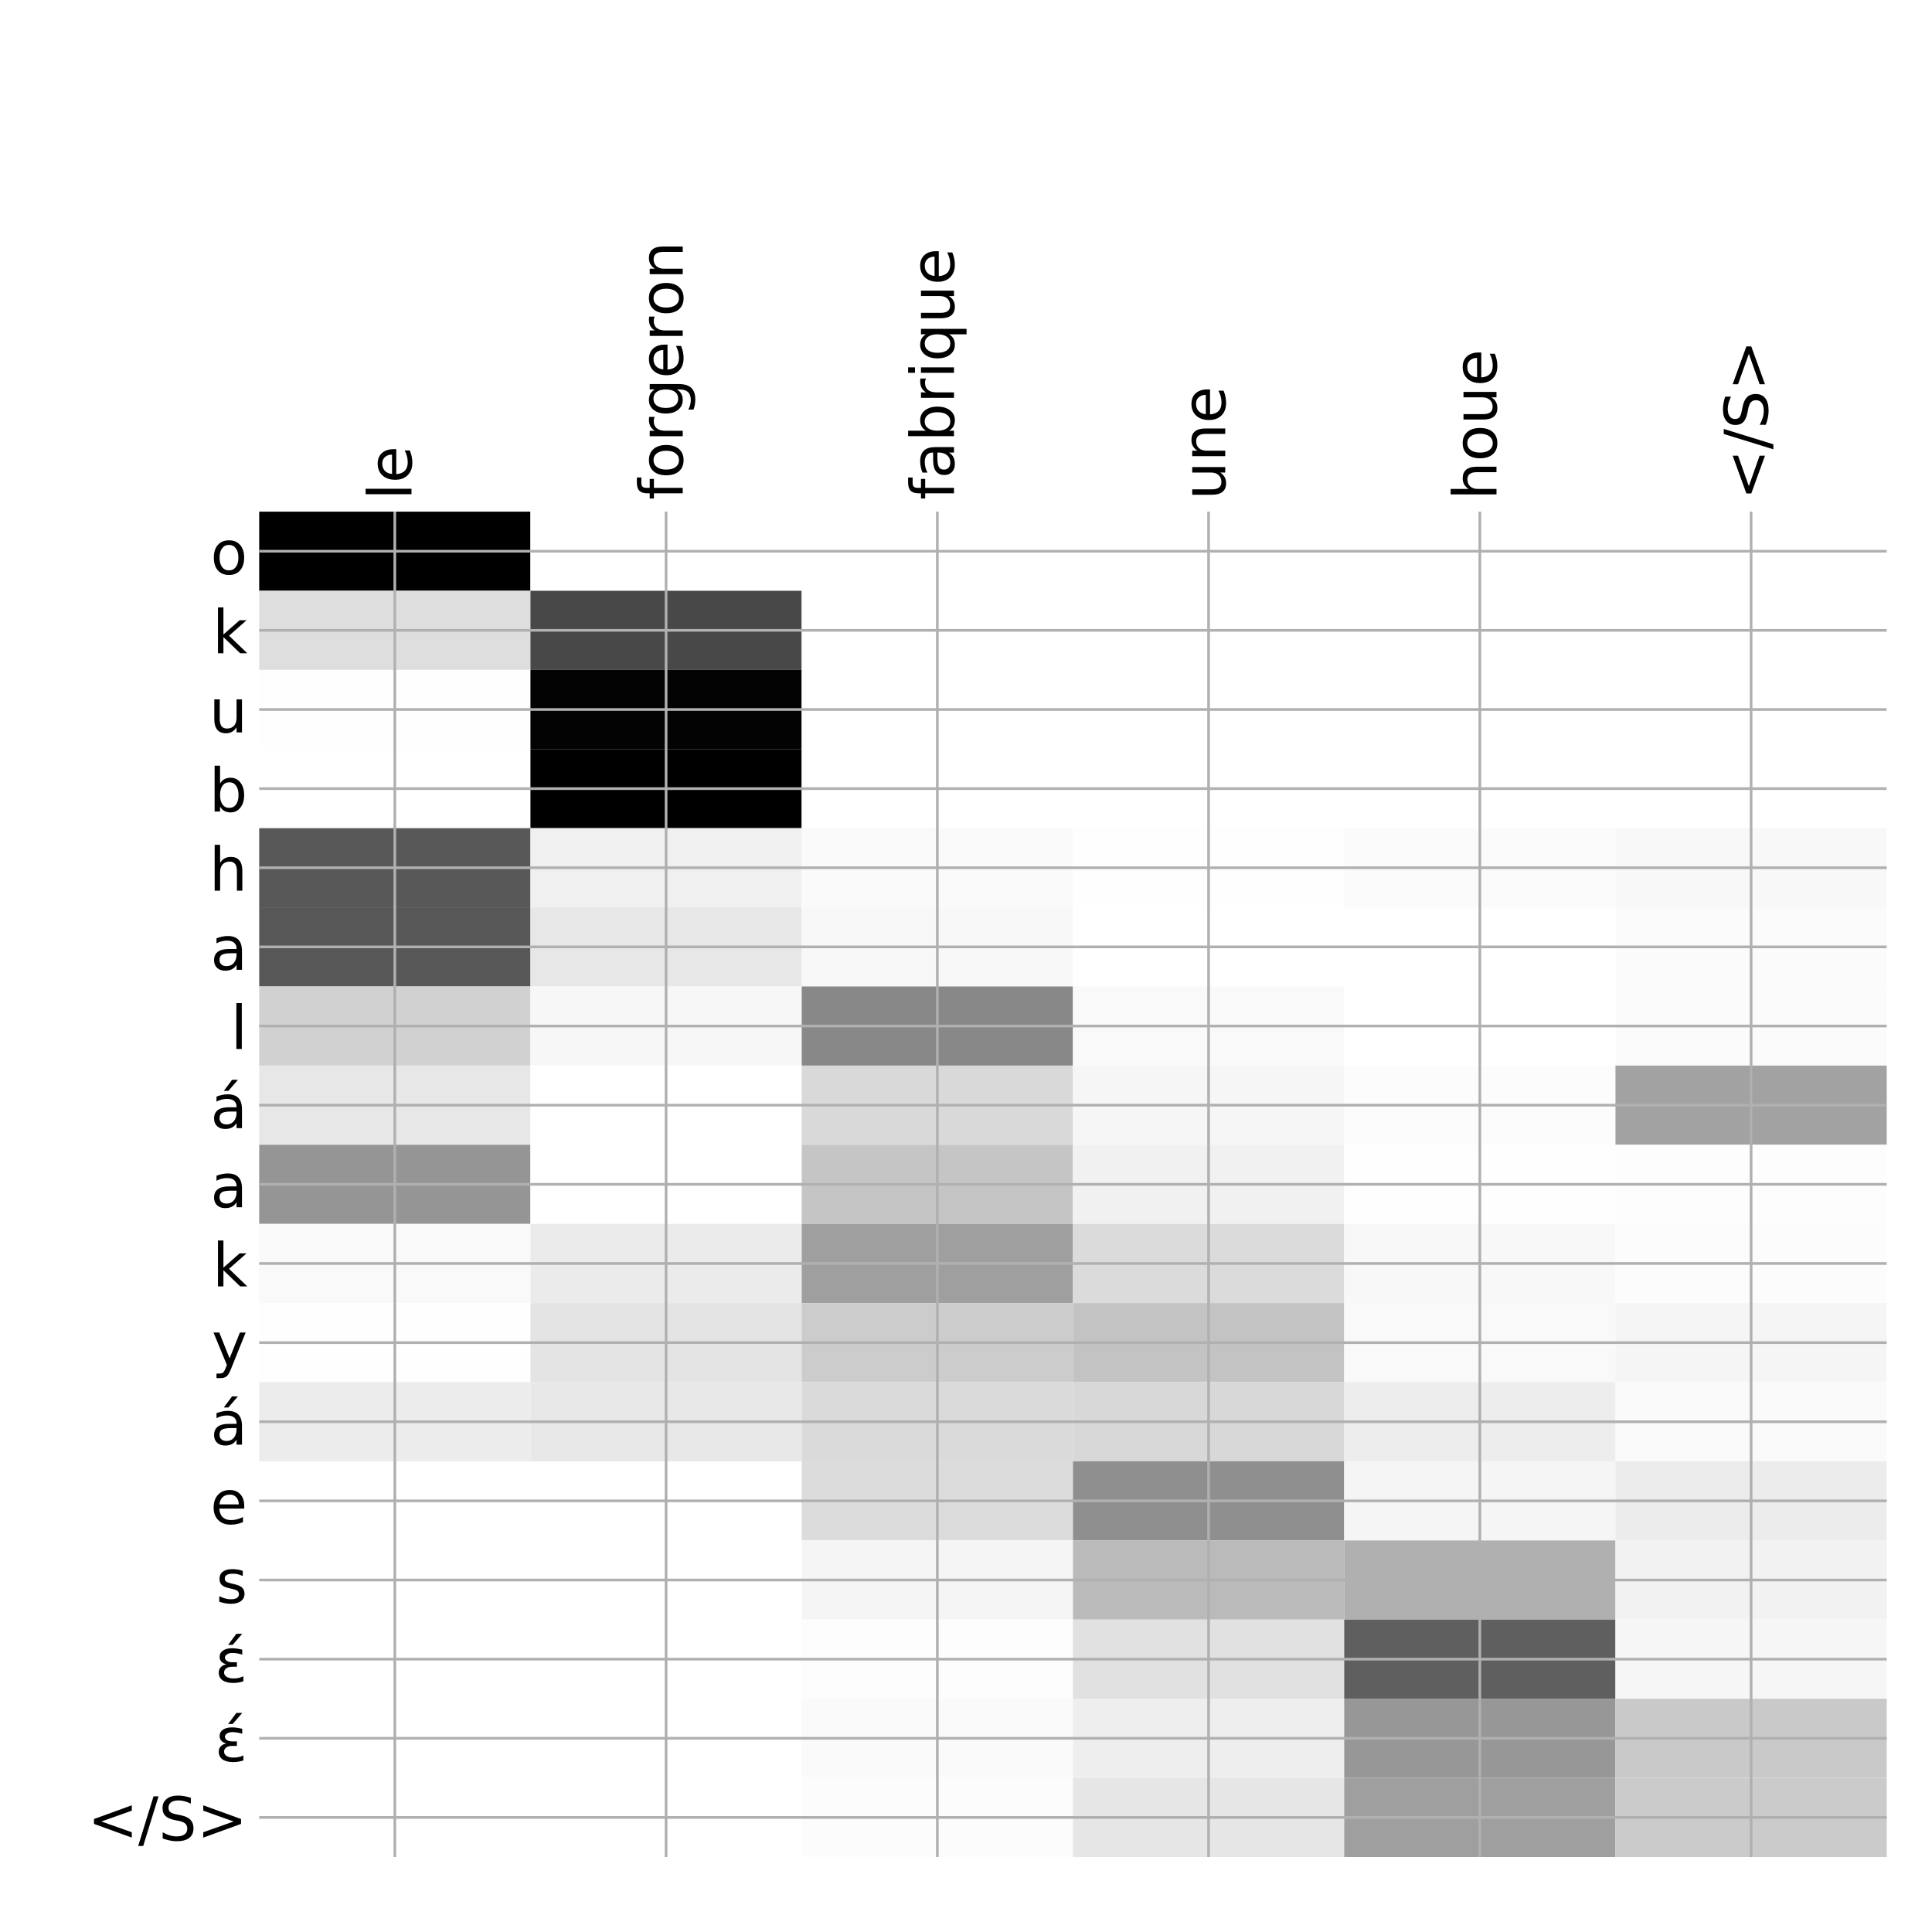 <?xml version="1.0" encoding="utf-8" standalone="no"?>
<!DOCTYPE svg PUBLIC "-//W3C//DTD SVG 1.1//EN"
  "http://www.w3.org/Graphics/SVG/1.1/DTD/svg11.dtd">
<!-- Created with matplotlib (http://matplotlib.org/) -->
<svg height="576pt" version="1.1" viewBox="0 0 576 576" width="576pt" xmlns="http://www.w3.org/2000/svg" xmlns:xlink="http://www.w3.org/1999/xlink">
 <defs>
  <style type="text/css">
*{stroke-linecap:butt;stroke-linejoin:round;}
  </style>
 </defs>
 <g id="figure_1">
  <g id="patch_1">
   <path d="M 0 576 
L 576 576 
L 576 0 
L 0 0 
z
" style="fill:#ffffff;"/>
  </g>
  <g id="axes_1">
   <g id="PolyCollection_1">
    <path clip-path="url(#p5f4c5752ab)" d="M 77.275 152.533 
L 77.275 176.128 
L 158.146 176.128 
L 158.146 152.533 
L 77.275 152.533 
z
"/>
    <path clip-path="url(#p5f4c5752ab)" d="M 158.146 152.533 
L 158.146 176.128 
L 239.017 176.128 
L 239.017 152.533 
L 158.146 152.533 
z
" style="fill:#ffffff;"/>
    <path clip-path="url(#p5f4c5752ab)" d="M 239.017 152.533 
L 239.017 176.128 
L 319.887 176.128 
L 319.887 152.533 
L 239.017 152.533 
z
" style="fill:#ffffff;"/>
    <path clip-path="url(#p5f4c5752ab)" d="M 319.887 152.533 
L 319.887 176.128 
L 400.758 176.128 
L 400.758 152.533 
L 319.887 152.533 
z
" style="fill:#ffffff;"/>
    <path clip-path="url(#p5f4c5752ab)" d="M 400.758 152.533 
L 400.758 176.128 
L 481.629 176.128 
L 481.629 152.533 
L 400.758 152.533 
z
" style="fill:#ffffff;"/>
    <path clip-path="url(#p5f4c5752ab)" d="M 481.629 152.533 
L 481.629 176.128 
L 562.5 176.128 
L 562.5 152.533 
L 481.629 152.533 
z
" style="fill:#ffffff;"/>
    <path clip-path="url(#p5f4c5752ab)" d="M 77.275 176.128 
L 77.275 199.723 
L 158.146 199.723 
L 158.146 176.128 
L 77.275 176.128 
z
" style="fill:#dedede;"/>
    <path clip-path="url(#p5f4c5752ab)" d="M 158.146 176.128 
L 158.146 199.723 
L 239.017 199.723 
L 239.017 176.128 
L 158.146 176.128 
z
" style="fill:#484848;"/>
    <path clip-path="url(#p5f4c5752ab)" d="M 239.017 176.128 
L 239.017 199.723 
L 319.887 199.723 
L 319.887 176.128 
L 239.017 176.128 
z
" style="fill:#ffffff;"/>
    <path clip-path="url(#p5f4c5752ab)" d="M 319.887 176.128 
L 319.887 199.723 
L 400.758 199.723 
L 400.758 176.128 
L 319.887 176.128 
z
" style="fill:#ffffff;"/>
    <path clip-path="url(#p5f4c5752ab)" d="M 400.758 176.128 
L 400.758 199.723 
L 481.629 199.723 
L 481.629 176.128 
L 400.758 176.128 
z
" style="fill:#ffffff;"/>
    <path clip-path="url(#p5f4c5752ab)" d="M 481.629 176.128 
L 481.629 199.723 
L 562.5 199.723 
L 562.5 176.128 
L 481.629 176.128 
z
" style="fill:#ffffff;"/>
    <path clip-path="url(#p5f4c5752ab)" d="M 77.275 199.723 
L 77.275 223.318 
L 158.146 223.318 
L 158.146 199.723 
L 77.275 199.723 
z
" style="fill:#fefefe;"/>
    <path clip-path="url(#p5f4c5752ab)" d="M 158.146 199.723 
L 158.146 223.318 
L 239.017 223.318 
L 239.017 199.723 
L 158.146 199.723 
z
" style="fill:#030303;"/>
    <path clip-path="url(#p5f4c5752ab)" d="M 239.017 199.723 
L 239.017 223.318 
L 319.887 223.318 
L 319.887 199.723 
L 239.017 199.723 
z
" style="fill:#ffffff;"/>
    <path clip-path="url(#p5f4c5752ab)" d="M 319.887 199.723 
L 319.887 223.318 
L 400.758 223.318 
L 400.758 199.723 
L 319.887 199.723 
z
" style="fill:#ffffff;"/>
    <path clip-path="url(#p5f4c5752ab)" d="M 400.758 199.723 
L 400.758 223.318 
L 481.629 223.318 
L 481.629 199.723 
L 400.758 199.723 
z
" style="fill:#ffffff;"/>
    <path clip-path="url(#p5f4c5752ab)" d="M 481.629 199.723 
L 481.629 223.318 
L 562.5 223.318 
L 562.5 199.723 
L 481.629 199.723 
z
" style="fill:#ffffff;"/>
    <path clip-path="url(#p5f4c5752ab)" d="M 77.275 223.318 
L 77.275 246.912 
L 158.146 246.912 
L 158.146 223.318 
L 77.275 223.318 
z
" style="fill:#ffffff;"/>
    <path clip-path="url(#p5f4c5752ab)" d="M 158.146 223.318 
L 158.146 246.912 
L 239.017 246.912 
L 239.017 223.318 
L 158.146 223.318 
z
"/>
    <path clip-path="url(#p5f4c5752ab)" d="M 239.017 223.318 
L 239.017 246.912 
L 319.887 246.912 
L 319.887 223.318 
L 239.017 223.318 
z
" style="fill:#ffffff;"/>
    <path clip-path="url(#p5f4c5752ab)" d="M 319.887 223.318 
L 319.887 246.912 
L 400.758 246.912 
L 400.758 223.318 
L 319.887 223.318 
z
" style="fill:#ffffff;"/>
    <path clip-path="url(#p5f4c5752ab)" d="M 400.758 223.318 
L 400.758 246.912 
L 481.629 246.912 
L 481.629 223.318 
L 400.758 223.318 
z
" style="fill:#ffffff;"/>
    <path clip-path="url(#p5f4c5752ab)" d="M 481.629 223.318 
L 481.629 246.912 
L 562.5 246.912 
L 562.5 223.318 
L 481.629 223.318 
z
" style="fill:#ffffff;"/>
    <path clip-path="url(#p5f4c5752ab)" d="M 77.275 246.912 
L 77.275 270.507 
L 158.146 270.507 
L 158.146 246.912 
L 77.275 246.912 
z
" style="fill:#585858;"/>
    <path clip-path="url(#p5f4c5752ab)" d="M 158.146 246.912 
L 158.146 270.507 
L 239.017 270.507 
L 239.017 246.912 
L 158.146 246.912 
z
" style="fill:#f0f0f0;"/>
    <path clip-path="url(#p5f4c5752ab)" d="M 239.017 246.912 
L 239.017 270.507 
L 319.887 270.507 
L 319.887 246.912 
L 239.017 246.912 
z
" style="fill:#fafafa;"/>
    <path clip-path="url(#p5f4c5752ab)" d="M 319.887 246.912 
L 319.887 270.507 
L 400.758 270.507 
L 400.758 246.912 
L 319.887 246.912 
z
" style="fill:#fefefe;"/>
    <path clip-path="url(#p5f4c5752ab)" d="M 400.758 246.912 
L 400.758 270.507 
L 481.629 270.507 
L 481.629 246.912 
L 400.758 246.912 
z
" style="fill:#fbfbfb;"/>
    <path clip-path="url(#p5f4c5752ab)" d="M 481.629 246.912 
L 481.629 270.507 
L 562.5 270.507 
L 562.5 246.912 
L 481.629 246.912 
z
" style="fill:#f8f8f8;"/>
    <path clip-path="url(#p5f4c5752ab)" d="M 77.275 270.507 
L 77.275 294.102 
L 158.146 294.102 
L 158.146 270.507 
L 77.275 270.507 
z
" style="fill:#575757;"/>
    <path clip-path="url(#p5f4c5752ab)" d="M 158.146 270.507 
L 158.146 294.102 
L 239.017 294.102 
L 239.017 270.507 
L 158.146 270.507 
z
" style="fill:#e7e7e7;"/>
    <path clip-path="url(#p5f4c5752ab)" d="M 239.017 270.507 
L 239.017 294.102 
L 319.887 294.102 
L 319.887 270.507 
L 239.017 270.507 
z
" style="fill:#f8f8f8;"/>
    <path clip-path="url(#p5f4c5752ab)" d="M 319.887 270.507 
L 319.887 294.102 
L 400.758 294.102 
L 400.758 270.507 
L 319.887 270.507 
z
" style="fill:#ffffff;"/>
    <path clip-path="url(#p5f4c5752ab)" d="M 400.758 270.507 
L 400.758 294.102 
L 481.629 294.102 
L 481.629 270.507 
L 400.758 270.507 
z
" style="fill:#ffffff;"/>
    <path clip-path="url(#p5f4c5752ab)" d="M 481.629 270.507 
L 481.629 294.102 
L 562.5 294.102 
L 562.5 270.507 
L 481.629 270.507 
z
" style="fill:#fbfbfb;"/>
    <path clip-path="url(#p5f4c5752ab)" d="M 77.275 294.102 
L 77.275 317.697 
L 158.146 317.697 
L 158.146 294.102 
L 77.275 294.102 
z
" style="fill:#d1d1d1;"/>
    <path clip-path="url(#p5f4c5752ab)" d="M 158.146 294.102 
L 158.146 317.697 
L 239.017 317.697 
L 239.017 294.102 
L 158.146 294.102 
z
" style="fill:#f7f7f7;"/>
    <path clip-path="url(#p5f4c5752ab)" d="M 239.017 294.102 
L 239.017 317.697 
L 319.887 317.697 
L 319.887 294.102 
L 239.017 294.102 
z
" style="fill:#888888;"/>
    <path clip-path="url(#p5f4c5752ab)" d="M 319.887 294.102 
L 319.887 317.697 
L 400.758 317.697 
L 400.758 294.102 
L 319.887 294.102 
z
" style="fill:#f9f9f9;"/>
    <path clip-path="url(#p5f4c5752ab)" d="M 400.758 294.102 
L 400.758 317.697 
L 481.629 317.697 
L 481.629 294.102 
L 400.758 294.102 
z
" style="fill:#ffffff;"/>
    <path clip-path="url(#p5f4c5752ab)" d="M 481.629 294.102 
L 481.629 317.697 
L 562.5 317.697 
L 562.5 294.102 
L 481.629 294.102 
z
" style="fill:#fbfbfb;"/>
    <path clip-path="url(#p5f4c5752ab)" d="M 77.275 317.697 
L 77.275 341.292 
L 158.146 341.292 
L 158.146 317.697 
L 77.275 317.697 
z
" style="fill:#e7e7e7;"/>
    <path clip-path="url(#p5f4c5752ab)" d="M 158.146 317.697 
L 158.146 341.292 
L 239.017 341.292 
L 239.017 317.697 
L 158.146 317.697 
z
" style="fill:#ffffff;"/>
    <path clip-path="url(#p5f4c5752ab)" d="M 239.017 317.697 
L 239.017 341.292 
L 319.887 341.292 
L 319.887 317.697 
L 239.017 317.697 
z
" style="fill:#d9d9d9;"/>
    <path clip-path="url(#p5f4c5752ab)" d="M 319.887 317.697 
L 319.887 341.292 
L 400.758 341.292 
L 400.758 317.697 
L 319.887 317.697 
z
" style="fill:#f6f6f6;"/>
    <path clip-path="url(#p5f4c5752ab)" d="M 400.758 317.697 
L 400.758 341.292 
L 481.629 341.292 
L 481.629 317.697 
L 400.758 317.697 
z
" style="fill:#fcfcfc;"/>
    <path clip-path="url(#p5f4c5752ab)" d="M 481.629 317.697 
L 481.629 341.292 
L 562.5 341.292 
L 562.5 317.697 
L 481.629 317.697 
z
" style="fill:#a2a2a2;"/>
    <path clip-path="url(#p5f4c5752ab)" d="M 77.275 341.292 
L 77.275 364.886 
L 158.146 364.886 
L 158.146 341.292 
L 77.275 341.292 
z
" style="fill:#959595;"/>
    <path clip-path="url(#p5f4c5752ab)" d="M 158.146 341.292 
L 158.146 364.886 
L 239.017 364.886 
L 239.017 341.292 
L 158.146 341.292 
z
" style="fill:#ffffff;"/>
    <path clip-path="url(#p5f4c5752ab)" d="M 239.017 341.292 
L 239.017 364.886 
L 319.887 364.886 
L 319.887 341.292 
L 239.017 341.292 
z
" style="fill:#c5c5c5;"/>
    <path clip-path="url(#p5f4c5752ab)" d="M 319.887 341.292 
L 319.887 364.886 
L 400.758 364.886 
L 400.758 341.292 
L 319.887 341.292 
z
" style="fill:#f1f1f1;"/>
    <path clip-path="url(#p5f4c5752ab)" d="M 400.758 341.292 
L 400.758 364.886 
L 481.629 364.886 
L 481.629 341.292 
L 400.758 341.292 
z
" style="fill:#fefefe;"/>
    <path clip-path="url(#p5f4c5752ab)" d="M 481.629 341.292 
L 481.629 364.886 
L 562.5 364.886 
L 562.5 341.292 
L 481.629 341.292 
z
" style="fill:#fdfdfd;"/>
    <path clip-path="url(#p5f4c5752ab)" d="M 77.275 364.886 
L 77.275 388.481 
L 158.146 388.481 
L 158.146 364.886 
L 77.275 364.886 
z
" style="fill:#f9f9f9;"/>
    <path clip-path="url(#p5f4c5752ab)" d="M 158.146 364.886 
L 158.146 388.481 
L 239.017 388.481 
L 239.017 364.886 
L 158.146 364.886 
z
" style="fill:#ebebeb;"/>
    <path clip-path="url(#p5f4c5752ab)" d="M 239.017 364.886 
L 239.017 388.481 
L 319.887 388.481 
L 319.887 364.886 
L 239.017 364.886 
z
" style="fill:#9f9f9f;"/>
    <path clip-path="url(#p5f4c5752ab)" d="M 319.887 364.886 
L 319.887 388.481 
L 400.758 388.481 
L 400.758 364.886 
L 319.887 364.886 
z
" style="fill:#dbdbdb;"/>
    <path clip-path="url(#p5f4c5752ab)" d="M 400.758 364.886 
L 400.758 388.481 
L 481.629 388.481 
L 481.629 364.886 
L 400.758 364.886 
z
" style="fill:#f8f8f8;"/>
    <path clip-path="url(#p5f4c5752ab)" d="M 481.629 364.886 
L 481.629 388.481 
L 562.5 388.481 
L 562.5 364.886 
L 481.629 364.886 
z
" style="fill:#fcfcfc;"/>
    <path clip-path="url(#p5f4c5752ab)" d="M 77.275 388.481 
L 77.275 412.076 
L 158.146 412.076 
L 158.146 388.481 
L 77.275 388.481 
z
" style="fill:#fefefe;"/>
    <path clip-path="url(#p5f4c5752ab)" d="M 158.146 388.481 
L 158.146 412.076 
L 239.017 412.076 
L 239.017 388.481 
L 158.146 388.481 
z
" style="fill:#e4e4e4;"/>
    <path clip-path="url(#p5f4c5752ab)" d="M 239.017 388.481 
L 239.017 412.076 
L 319.887 412.076 
L 319.887 388.481 
L 239.017 388.481 
z
" style="fill:#cccccc;"/>
    <path clip-path="url(#p5f4c5752ab)" d="M 319.887 388.481 
L 319.887 412.076 
L 400.758 412.076 
L 400.758 388.481 
L 319.887 388.481 
z
" style="fill:#c3c3c3;"/>
    <path clip-path="url(#p5f4c5752ab)" d="M 400.758 388.481 
L 400.758 412.076 
L 481.629 412.076 
L 481.629 388.481 
L 400.758 388.481 
z
" style="fill:#f9f9f9;"/>
    <path clip-path="url(#p5f4c5752ab)" d="M 481.629 388.481 
L 481.629 412.076 
L 562.5 412.076 
L 562.5 388.481 
L 481.629 388.481 
z
" style="fill:#f5f5f5;"/>
    <path clip-path="url(#p5f4c5752ab)" d="M 77.275 412.076 
L 77.275 435.671 
L 158.146 435.671 
L 158.146 412.076 
L 77.275 412.076 
z
" style="fill:#ececec;"/>
    <path clip-path="url(#p5f4c5752ab)" d="M 158.146 412.076 
L 158.146 435.671 
L 239.017 435.671 
L 239.017 412.076 
L 158.146 412.076 
z
" style="fill:#e8e8e8;"/>
    <path clip-path="url(#p5f4c5752ab)" d="M 239.017 412.076 
L 239.017 435.671 
L 319.887 435.671 
L 319.887 412.076 
L 239.017 412.076 
z
" style="fill:#dadada;"/>
    <path clip-path="url(#p5f4c5752ab)" d="M 319.887 412.076 
L 319.887 435.671 
L 400.758 435.671 
L 400.758 412.076 
L 319.887 412.076 
z
" style="fill:#d8d8d8;"/>
    <path clip-path="url(#p5f4c5752ab)" d="M 400.758 412.076 
L 400.758 435.671 
L 481.629 435.671 
L 481.629 412.076 
L 400.758 412.076 
z
" style="fill:#ededed;"/>
    <path clip-path="url(#p5f4c5752ab)" d="M 481.629 412.076 
L 481.629 435.671 
L 562.5 435.671 
L 562.5 412.076 
L 481.629 412.076 
z
" style="fill:#fafafa;"/>
    <path clip-path="url(#p5f4c5752ab)" d="M 77.275 435.671 
L 77.275 459.266 
L 158.146 459.266 
L 158.146 435.671 
L 77.275 435.671 
z
" style="fill:#ffffff;"/>
    <path clip-path="url(#p5f4c5752ab)" d="M 158.146 435.671 
L 158.146 459.266 
L 239.017 459.266 
L 239.017 435.671 
L 158.146 435.671 
z
" style="fill:#ffffff;"/>
    <path clip-path="url(#p5f4c5752ab)" d="M 239.017 435.671 
L 239.017 459.266 
L 319.887 459.266 
L 319.887 435.671 
L 239.017 435.671 
z
" style="fill:#dcdcdc;"/>
    <path clip-path="url(#p5f4c5752ab)" d="M 319.887 435.671 
L 319.887 459.266 
L 400.758 459.266 
L 400.758 435.671 
L 319.887 435.671 
z
" style="fill:#8f8f8f;"/>
    <path clip-path="url(#p5f4c5752ab)" d="M 400.758 435.671 
L 400.758 459.266 
L 481.629 459.266 
L 481.629 435.671 
L 400.758 435.671 
z
" style="fill:#f5f5f5;"/>
    <path clip-path="url(#p5f4c5752ab)" d="M 481.629 435.671 
L 481.629 459.266 
L 562.5 459.266 
L 562.5 435.671 
L 481.629 435.671 
z
" style="fill:#ececec;"/>
    <path clip-path="url(#p5f4c5752ab)" d="M 77.275 459.266 
L 77.275 482.86 
L 158.146 482.86 
L 158.146 459.266 
L 77.275 459.266 
z
" style="fill:#ffffff;"/>
    <path clip-path="url(#p5f4c5752ab)" d="M 158.146 459.266 
L 158.146 482.86 
L 239.017 482.86 
L 239.017 459.266 
L 158.146 459.266 
z
" style="fill:#ffffff;"/>
    <path clip-path="url(#p5f4c5752ab)" d="M 239.017 459.266 
L 239.017 482.86 
L 319.887 482.86 
L 319.887 459.266 
L 239.017 459.266 
z
" style="fill:#f5f5f5;"/>
    <path clip-path="url(#p5f4c5752ab)" d="M 319.887 459.266 
L 319.887 482.86 
L 400.758 482.86 
L 400.758 459.266 
L 319.887 459.266 
z
" style="fill:#bababa;"/>
    <path clip-path="url(#p5f4c5752ab)" d="M 400.758 459.266 
L 400.758 482.86 
L 481.629 482.86 
L 481.629 459.266 
L 400.758 459.266 
z
" style="fill:#b0b0b0;"/>
    <path clip-path="url(#p5f4c5752ab)" d="M 481.629 459.266 
L 481.629 482.86 
L 562.5 482.86 
L 562.5 459.266 
L 481.629 459.266 
z
" style="fill:#f2f2f2;"/>
    <path clip-path="url(#p5f4c5752ab)" d="M 77.275 482.86 
L 77.275 506.455 
L 158.146 506.455 
L 158.146 482.86 
L 77.275 482.86 
z
" style="fill:#ffffff;"/>
    <path clip-path="url(#p5f4c5752ab)" d="M 158.146 482.86 
L 158.146 506.455 
L 239.017 506.455 
L 239.017 482.86 
L 158.146 482.86 
z
" style="fill:#ffffff;"/>
    <path clip-path="url(#p5f4c5752ab)" d="M 239.017 482.86 
L 239.017 506.455 
L 319.887 506.455 
L 319.887 482.86 
L 239.017 482.86 
z
" style="fill:#fdfdfd;"/>
    <path clip-path="url(#p5f4c5752ab)" d="M 319.887 482.86 
L 319.887 506.455 
L 400.758 506.455 
L 400.758 482.86 
L 319.887 482.86 
z
" style="fill:#e1e1e1;"/>
    <path clip-path="url(#p5f4c5752ab)" d="M 400.758 482.86 
L 400.758 506.455 
L 481.629 506.455 
L 481.629 482.86 
L 400.758 482.86 
z
" style="fill:#5f5f5f;"/>
    <path clip-path="url(#p5f4c5752ab)" d="M 481.629 482.86 
L 481.629 506.455 
L 562.5 506.455 
L 562.5 482.86 
L 481.629 482.86 
z
" style="fill:#f6f6f6;"/>
    <path clip-path="url(#p5f4c5752ab)" d="M 77.275 506.455 
L 77.275 530.05 
L 158.146 530.05 
L 158.146 506.455 
L 77.275 506.455 
z
" style="fill:#ffffff;"/>
    <path clip-path="url(#p5f4c5752ab)" d="M 158.146 506.455 
L 158.146 530.05 
L 239.017 530.05 
L 239.017 506.455 
L 158.146 506.455 
z
" style="fill:#ffffff;"/>
    <path clip-path="url(#p5f4c5752ab)" d="M 239.017 506.455 
L 239.017 530.05 
L 319.887 530.05 
L 319.887 506.455 
L 239.017 506.455 
z
" style="fill:#fafafa;"/>
    <path clip-path="url(#p5f4c5752ab)" d="M 319.887 506.455 
L 319.887 530.05 
L 400.758 530.05 
L 400.758 506.455 
L 319.887 506.455 
z
" style="fill:#eeeeee;"/>
    <path clip-path="url(#p5f4c5752ab)" d="M 400.758 506.455 
L 400.758 530.05 
L 481.629 530.05 
L 481.629 506.455 
L 400.758 506.455 
z
" style="fill:#979797;"/>
    <path clip-path="url(#p5f4c5752ab)" d="M 481.629 506.455 
L 481.629 530.05 
L 562.5 530.05 
L 562.5 506.455 
L 481.629 506.455 
z
" style="fill:#c9c9c9;"/>
    <path clip-path="url(#p5f4c5752ab)" d="M 77.275 530.05 
L 77.275 553.645 
L 158.146 553.645 
L 158.146 530.05 
L 77.275 530.05 
z
" style="fill:#ffffff;"/>
    <path clip-path="url(#p5f4c5752ab)" d="M 158.146 530.05 
L 158.146 553.645 
L 239.017 553.645 
L 239.017 530.05 
L 158.146 530.05 
z
" style="fill:#ffffff;"/>
    <path clip-path="url(#p5f4c5752ab)" d="M 239.017 530.05 
L 239.017 553.645 
L 319.887 553.645 
L 319.887 530.05 
L 239.017 530.05 
z
" style="fill:#fcfcfc;"/>
    <path clip-path="url(#p5f4c5752ab)" d="M 319.887 530.05 
L 319.887 553.645 
L 400.758 553.645 
L 400.758 530.05 
L 319.887 530.05 
z
" style="fill:#e6e6e6;"/>
    <path clip-path="url(#p5f4c5752ab)" d="M 400.758 530.05 
L 400.758 553.645 
L 481.629 553.645 
L 481.629 530.05 
L 400.758 530.05 
z
" style="fill:#9f9f9f;"/>
    <path clip-path="url(#p5f4c5752ab)" d="M 481.629 530.05 
L 481.629 553.645 
L 562.5 553.645 
L 562.5 530.05 
L 481.629 530.05 
z
" style="fill:#cbcbcb;"/>
   </g>
   <g id="matplotlib.axis_1">
    <g id="xtick_1">
     <g id="line2d_1">
      <path clip-path="url(#p5f4c5752ab)" d="M 117.71 553.645 
L 117.71 152.533 
" style="fill:none;stroke:#b0b0b0;stroke-linecap:square;stroke-width:0.8;"/>
     </g>
     <g id="line2d_2"/>
     <g id="text_1">
      <!-- le -->
      <defs>
       <path d="M 9.422 75.984 
L 18.406 75.984 
L 18.406 0 
L 9.422 0 
z
" id="DejaVuSans-6c"/>
       <path d="M 56.203 29.594 
L 56.203 25.203 
L 14.891 25.203 
Q 15.484 15.922 20.484 11.062 
Q 25.484 6.203 34.422 6.203 
Q 39.594 6.203 44.453 7.469 
Q 49.312 8.734 54.109 11.281 
L 54.109 2.781 
Q 49.266 0.734 44.188 -0.344 
Q 39.109 -1.422 33.891 -1.422 
Q 20.797 -1.422 13.156 6.188 
Q 5.516 13.812 5.516 26.812 
Q 5.516 40.234 12.766 48.109 
Q 20.016 56 32.328 56 
Q 43.359 56 49.781 48.891 
Q 56.203 41.797 56.203 29.594 
z
M 47.219 32.234 
Q 47.125 39.594 43.094 43.984 
Q 39.062 48.391 32.422 48.391 
Q 24.906 48.391 20.391 44.141 
Q 15.875 39.891 15.188 32.172 
z
" id="DejaVuSans-65"/>
      </defs>
      <g transform="translate(122.677 149.033)rotate(-90)scale(0.18 -0.18)">
       <use xlink:href="#DejaVuSans-6c"/>
       <use x="27.783" xlink:href="#DejaVuSans-65"/>
      </g>
     </g>
    </g>
    <g id="xtick_2">
     <g id="line2d_3">
      <path clip-path="url(#p5f4c5752ab)" d="M 198.581 553.645 
L 198.581 152.533 
" style="fill:none;stroke:#b0b0b0;stroke-linecap:square;stroke-width:0.8;"/>
     </g>
     <g id="line2d_4"/>
     <g id="text_2">
      <!-- forgeron -->
      <defs>
       <path d="M 37.109 75.984 
L 37.109 68.5 
L 28.516 68.5 
Q 23.688 68.5 21.797 66.547 
Q 19.922 64.594 19.922 59.516 
L 19.922 54.688 
L 34.719 54.688 
L 34.719 47.703 
L 19.922 47.703 
L 19.922 0 
L 10.891 0 
L 10.891 47.703 
L 2.297 47.703 
L 2.297 54.688 
L 10.891 54.688 
L 10.891 58.5 
Q 10.891 67.625 15.141 71.797 
Q 19.391 75.984 28.609 75.984 
z
" id="DejaVuSans-66"/>
       <path d="M 30.609 48.391 
Q 23.391 48.391 19.188 42.75 
Q 14.984 37.109 14.984 27.297 
Q 14.984 17.484 19.156 11.844 
Q 23.344 6.203 30.609 6.203 
Q 37.797 6.203 41.984 11.859 
Q 46.188 17.531 46.188 27.297 
Q 46.188 37.016 41.984 42.703 
Q 37.797 48.391 30.609 48.391 
z
M 30.609 56 
Q 42.328 56 49.016 48.375 
Q 55.719 40.766 55.719 27.297 
Q 55.719 13.875 49.016 6.219 
Q 42.328 -1.422 30.609 -1.422 
Q 18.844 -1.422 12.172 6.219 
Q 5.516 13.875 5.516 27.297 
Q 5.516 40.766 12.172 48.375 
Q 18.844 56 30.609 56 
z
" id="DejaVuSans-6f"/>
       <path d="M 41.109 46.297 
Q 39.594 47.172 37.812 47.578 
Q 36.031 48 33.891 48 
Q 26.266 48 22.188 43.047 
Q 18.109 38.094 18.109 28.812 
L 18.109 0 
L 9.078 0 
L 9.078 54.688 
L 18.109 54.688 
L 18.109 46.188 
Q 20.953 51.172 25.484 53.578 
Q 30.031 56 36.531 56 
Q 37.453 56 38.578 55.875 
Q 39.703 55.766 41.062 55.516 
z
" id="DejaVuSans-72"/>
       <path d="M 45.406 27.984 
Q 45.406 37.75 41.375 43.109 
Q 37.359 48.484 30.078 48.484 
Q 22.859 48.484 18.828 43.109 
Q 14.797 37.75 14.797 27.984 
Q 14.797 18.266 18.828 12.891 
Q 22.859 7.516 30.078 7.516 
Q 37.359 7.516 41.375 12.891 
Q 45.406 18.266 45.406 27.984 
z
M 54.391 6.781 
Q 54.391 -7.172 48.188 -13.984 
Q 42 -20.797 29.203 -20.797 
Q 24.469 -20.797 20.266 -20.094 
Q 16.062 -19.391 12.109 -17.922 
L 12.109 -9.188 
Q 16.062 -11.328 19.922 -12.344 
Q 23.781 -13.375 27.781 -13.375 
Q 36.625 -13.375 41.016 -8.766 
Q 45.406 -4.156 45.406 5.172 
L 45.406 9.625 
Q 42.625 4.781 38.281 2.391 
Q 33.938 0 27.875 0 
Q 17.828 0 11.672 7.656 
Q 5.516 15.328 5.516 27.984 
Q 5.516 40.672 11.672 48.328 
Q 17.828 56 27.875 56 
Q 33.938 56 38.281 53.609 
Q 42.625 51.219 45.406 46.391 
L 45.406 54.688 
L 54.391 54.688 
z
" id="DejaVuSans-67"/>
       <path d="M 54.891 33.016 
L 54.891 0 
L 45.906 0 
L 45.906 32.719 
Q 45.906 40.484 42.875 44.328 
Q 39.844 48.188 33.797 48.188 
Q 26.516 48.188 22.312 43.547 
Q 18.109 38.922 18.109 30.906 
L 18.109 0 
L 9.078 0 
L 9.078 54.688 
L 18.109 54.688 
L 18.109 46.188 
Q 21.344 51.125 25.703 53.562 
Q 30.078 56 35.797 56 
Q 45.219 56 50.047 50.172 
Q 54.891 44.344 54.891 33.016 
z
" id="DejaVuSans-6e"/>
      </defs>
      <g transform="translate(203.548 149.033)rotate(-90)scale(0.18 -0.18)">
       <use xlink:href="#DejaVuSans-66"/>
       <use x="35.205" xlink:href="#DejaVuSans-6f"/>
       <use x="96.387" xlink:href="#DejaVuSans-72"/>
       <use x="137.484" xlink:href="#DejaVuSans-67"/>
       <use x="200.961" xlink:href="#DejaVuSans-65"/>
       <use x="262.484" xlink:href="#DejaVuSans-72"/>
       <use x="303.566" xlink:href="#DejaVuSans-6f"/>
       <use x="364.748" xlink:href="#DejaVuSans-6e"/>
      </g>
     </g>
    </g>
    <g id="xtick_3">
     <g id="line2d_5">
      <path clip-path="url(#p5f4c5752ab)" d="M 279.452 553.645 
L 279.452 152.533 
" style="fill:none;stroke:#b0b0b0;stroke-linecap:square;stroke-width:0.8;"/>
     </g>
     <g id="line2d_6"/>
     <g id="text_3">
      <!-- fabrique -->
      <defs>
       <path d="M 34.281 27.484 
Q 23.391 27.484 19.188 25 
Q 14.984 22.516 14.984 16.5 
Q 14.984 11.719 18.141 8.906 
Q 21.297 6.109 26.703 6.109 
Q 34.188 6.109 38.703 11.406 
Q 43.219 16.703 43.219 25.484 
L 43.219 27.484 
z
M 52.203 31.203 
L 52.203 0 
L 43.219 0 
L 43.219 8.297 
Q 40.141 3.328 35.547 0.953 
Q 30.953 -1.422 24.312 -1.422 
Q 15.922 -1.422 10.953 3.297 
Q 6 8.016 6 15.922 
Q 6 25.141 12.172 29.828 
Q 18.359 34.516 30.609 34.516 
L 43.219 34.516 
L 43.219 35.406 
Q 43.219 41.609 39.141 45 
Q 35.062 48.391 27.688 48.391 
Q 23 48.391 18.547 47.266 
Q 14.109 46.141 10.016 43.891 
L 10.016 52.203 
Q 14.938 54.109 19.578 55.047 
Q 24.219 56 28.609 56 
Q 40.484 56 46.344 49.844 
Q 52.203 43.703 52.203 31.203 
z
" id="DejaVuSans-61"/>
       <path d="M 48.688 27.297 
Q 48.688 37.203 44.609 42.844 
Q 40.531 48.484 33.406 48.484 
Q 26.266 48.484 22.188 42.844 
Q 18.109 37.203 18.109 27.297 
Q 18.109 17.391 22.188 11.75 
Q 26.266 6.109 33.406 6.109 
Q 40.531 6.109 44.609 11.75 
Q 48.688 17.391 48.688 27.297 
z
M 18.109 46.391 
Q 20.953 51.266 25.266 53.625 
Q 29.594 56 35.594 56 
Q 45.562 56 51.781 48.094 
Q 58.016 40.188 58.016 27.297 
Q 58.016 14.406 51.781 6.484 
Q 45.562 -1.422 35.594 -1.422 
Q 29.594 -1.422 25.266 0.953 
Q 20.953 3.328 18.109 8.203 
L 18.109 0 
L 9.078 0 
L 9.078 75.984 
L 18.109 75.984 
z
" id="DejaVuSans-62"/>
       <path d="M 9.422 54.688 
L 18.406 54.688 
L 18.406 0 
L 9.422 0 
z
M 9.422 75.984 
L 18.406 75.984 
L 18.406 64.594 
L 9.422 64.594 
z
" id="DejaVuSans-69"/>
       <path d="M 14.797 27.297 
Q 14.797 17.391 18.875 11.75 
Q 22.953 6.109 30.078 6.109 
Q 37.203 6.109 41.297 11.75 
Q 45.406 17.391 45.406 27.297 
Q 45.406 37.203 41.297 42.844 
Q 37.203 48.484 30.078 48.484 
Q 22.953 48.484 18.875 42.844 
Q 14.797 37.203 14.797 27.297 
z
M 45.406 8.203 
Q 42.578 3.328 38.25 0.953 
Q 33.938 -1.422 27.875 -1.422 
Q 17.969 -1.422 11.734 6.484 
Q 5.516 14.406 5.516 27.297 
Q 5.516 40.188 11.734 48.094 
Q 17.969 56 27.875 56 
Q 33.938 56 38.25 53.625 
Q 42.578 51.266 45.406 46.391 
L 45.406 54.688 
L 54.391 54.688 
L 54.391 -20.797 
L 45.406 -20.797 
z
" id="DejaVuSans-71"/>
       <path d="M 8.5 21.578 
L 8.5 54.688 
L 17.484 54.688 
L 17.484 21.922 
Q 17.484 14.156 20.5 10.266 
Q 23.531 6.391 29.594 6.391 
Q 36.859 6.391 41.078 11.031 
Q 45.312 15.672 45.312 23.688 
L 45.312 54.688 
L 54.297 54.688 
L 54.297 0 
L 45.312 0 
L 45.312 8.406 
Q 42.047 3.422 37.719 1 
Q 33.406 -1.422 27.688 -1.422 
Q 18.266 -1.422 13.375 4.438 
Q 8.5 10.297 8.5 21.578 
z
M 31.109 56 
z
" id="DejaVuSans-75"/>
      </defs>
      <g transform="translate(284.419 149.033)rotate(-90)scale(0.18 -0.18)">
       <use xlink:href="#DejaVuSans-66"/>
       <use x="35.205" xlink:href="#DejaVuSans-61"/>
       <use x="96.484" xlink:href="#DejaVuSans-62"/>
       <use x="159.961" xlink:href="#DejaVuSans-72"/>
       <use x="201.074" xlink:href="#DejaVuSans-69"/>
       <use x="228.857" xlink:href="#DejaVuSans-71"/>
       <use x="292.334" xlink:href="#DejaVuSans-75"/>
       <use x="355.713" xlink:href="#DejaVuSans-65"/>
      </g>
     </g>
    </g>
    <g id="xtick_4">
     <g id="line2d_7">
      <path clip-path="url(#p5f4c5752ab)" d="M 360.323 553.645 
L 360.323 152.533 
" style="fill:none;stroke:#b0b0b0;stroke-linecap:square;stroke-width:0.8;"/>
     </g>
     <g id="line2d_8"/>
     <g id="text_4">
      <!-- une -->
      <g transform="translate(365.29 149.033)rotate(-90)scale(0.18 -0.18)">
       <use xlink:href="#DejaVuSans-75"/>
       <use x="63.379" xlink:href="#DejaVuSans-6e"/>
       <use x="126.758" xlink:href="#DejaVuSans-65"/>
      </g>
     </g>
    </g>
    <g id="xtick_5">
     <g id="line2d_9">
      <path clip-path="url(#p5f4c5752ab)" d="M 441.194 553.645 
L 441.194 152.533 
" style="fill:none;stroke:#b0b0b0;stroke-linecap:square;stroke-width:0.8;"/>
     </g>
     <g id="line2d_10"/>
     <g id="text_5">
      <!-- houe -->
      <defs>
       <path d="M 54.891 33.016 
L 54.891 0 
L 45.906 0 
L 45.906 32.719 
Q 45.906 40.484 42.875 44.328 
Q 39.844 48.188 33.797 48.188 
Q 26.516 48.188 22.312 43.547 
Q 18.109 38.922 18.109 30.906 
L 18.109 0 
L 9.078 0 
L 9.078 75.984 
L 18.109 75.984 
L 18.109 46.188 
Q 21.344 51.125 25.703 53.562 
Q 30.078 56 35.797 56 
Q 45.219 56 50.047 50.172 
Q 54.891 44.344 54.891 33.016 
z
" id="DejaVuSans-68"/>
      </defs>
      <g transform="translate(446.161 149.033)rotate(-90)scale(0.18 -0.18)">
       <use xlink:href="#DejaVuSans-68"/>
       <use x="63.379" xlink:href="#DejaVuSans-6f"/>
       <use x="124.561" xlink:href="#DejaVuSans-75"/>
       <use x="187.939" xlink:href="#DejaVuSans-65"/>
      </g>
     </g>
    </g>
    <g id="xtick_6">
     <g id="line2d_11">
      <path clip-path="url(#p5f4c5752ab)" d="M 522.065 553.645 
L 522.065 152.533 
" style="fill:none;stroke:#b0b0b0;stroke-linecap:square;stroke-width:0.8;"/>
     </g>
     <g id="line2d_12"/>
     <g id="text_6">
      <!-- &lt;/S&gt; -->
      <defs>
       <path d="M 73.188 49.219 
L 22.797 31.297 
L 73.188 13.484 
L 73.188 4.594 
L 10.594 27.297 
L 10.594 35.406 
L 73.188 58.109 
z
" id="DejaVuSans-3c"/>
       <path d="M 25.391 72.906 
L 33.688 72.906 
L 8.297 -9.281 
L 0 -9.281 
z
" id="DejaVuSans-2f"/>
       <path d="M 53.516 70.516 
L 53.516 60.891 
Q 47.906 63.578 42.922 64.891 
Q 37.938 66.219 33.297 66.219 
Q 25.25 66.219 20.875 63.094 
Q 16.5 59.969 16.5 54.203 
Q 16.5 49.359 19.406 46.891 
Q 22.312 44.438 30.422 42.922 
L 36.375 41.703 
Q 47.406 39.594 52.656 34.297 
Q 57.906 29 57.906 20.125 
Q 57.906 9.516 50.797 4.047 
Q 43.703 -1.422 29.984 -1.422 
Q 24.812 -1.422 18.969 -0.25 
Q 13.141 0.922 6.891 3.219 
L 6.891 13.375 
Q 12.891 10.016 18.656 8.297 
Q 24.422 6.594 29.984 6.594 
Q 38.422 6.594 43.016 9.906 
Q 47.609 13.234 47.609 19.391 
Q 47.609 24.75 44.312 27.781 
Q 41.016 30.812 33.5 32.328 
L 27.484 33.5 
Q 16.453 35.688 11.516 40.375 
Q 6.594 45.062 6.594 53.422 
Q 6.594 63.094 13.406 68.656 
Q 20.219 74.219 32.172 74.219 
Q 37.312 74.219 42.625 73.281 
Q 47.953 72.359 53.516 70.516 
z
" id="DejaVuSans-53"/>
       <path d="M 10.594 49.219 
L 10.594 58.109 
L 73.188 35.406 
L 73.188 27.297 
L 10.594 4.594 
L 10.594 13.484 
L 60.891 31.297 
z
" id="DejaVuSans-3e"/>
      </defs>
      <g transform="translate(527.031 149.033)rotate(-90)scale(0.18 -0.18)">
       <use xlink:href="#DejaVuSans-3c"/>
       <use x="83.789" xlink:href="#DejaVuSans-2f"/>
       <use x="117.48" xlink:href="#DejaVuSans-53"/>
       <use x="180.957" xlink:href="#DejaVuSans-3e"/>
      </g>
     </g>
    </g>
   </g>
   <g id="matplotlib.axis_2">
    <g id="ytick_1">
     <g id="line2d_13">
      <path clip-path="url(#p5f4c5752ab)" d="M 77.275 164.331 
L 562.5 164.331 
" style="fill:none;stroke:#b0b0b0;stroke-linecap:square;stroke-width:0.8;"/>
     </g>
     <g id="line2d_14"/>
     <g id="text_7">
      <!-- o -->
      <g transform="translate(62.761 171.169)scale(0.18 -0.18)">
       <use xlink:href="#DejaVuSans-6f"/>
      </g>
     </g>
    </g>
    <g id="ytick_2">
     <g id="line2d_15">
      <path clip-path="url(#p5f4c5752ab)" d="M 77.275 187.926 
L 562.5 187.926 
" style="fill:none;stroke:#b0b0b0;stroke-linecap:square;stroke-width:0.8;"/>
     </g>
     <g id="line2d_16"/>
     <g id="text_8">
      <!-- k -->
      <defs>
       <path d="M 9.078 75.984 
L 18.109 75.984 
L 18.109 31.109 
L 44.922 54.688 
L 56.391 54.688 
L 27.391 29.109 
L 57.625 0 
L 45.906 0 
L 18.109 26.703 
L 18.109 0 
L 9.078 0 
z
" id="DejaVuSans-6b"/>
      </defs>
      <g transform="translate(63.352 194.764)scale(0.18 -0.18)">
       <use xlink:href="#DejaVuSans-6b"/>
      </g>
     </g>
    </g>
    <g id="ytick_3">
     <g id="line2d_17">
      <path clip-path="url(#p5f4c5752ab)" d="M 77.275 211.52 
L 562.5 211.52 
" style="fill:none;stroke:#b0b0b0;stroke-linecap:square;stroke-width:0.8;"/>
     </g>
     <g id="line2d_18"/>
     <g id="text_9">
      <!-- u -->
      <g transform="translate(62.367 218.359)scale(0.18 -0.18)">
       <use xlink:href="#DejaVuSans-75"/>
      </g>
     </g>
    </g>
    <g id="ytick_4">
     <g id="line2d_19">
      <path clip-path="url(#p5f4c5752ab)" d="M 77.275 235.115 
L 562.5 235.115 
" style="fill:none;stroke:#b0b0b0;stroke-linecap:square;stroke-width:0.8;"/>
     </g>
     <g id="line2d_20"/>
     <g id="text_10">
      <!-- b -->
      <g transform="translate(62.348 241.954)scale(0.18 -0.18)">
       <use xlink:href="#DejaVuSans-62"/>
      </g>
     </g>
    </g>
    <g id="ytick_5">
     <g id="line2d_21">
      <path clip-path="url(#p5f4c5752ab)" d="M 77.275 258.71 
L 562.5 258.71 
" style="fill:none;stroke:#b0b0b0;stroke-linecap:square;stroke-width:0.8;"/>
     </g>
     <g id="line2d_22"/>
     <g id="text_11">
      <!-- h -->
      <g transform="translate(62.367 265.548)scale(0.18 -0.18)">
       <use xlink:href="#DejaVuSans-68"/>
      </g>
     </g>
    </g>
    <g id="ytick_6">
     <g id="line2d_23">
      <path clip-path="url(#p5f4c5752ab)" d="M 77.275 282.305 
L 562.5 282.305 
" style="fill:none;stroke:#b0b0b0;stroke-linecap:square;stroke-width:0.8;"/>
     </g>
     <g id="line2d_24"/>
     <g id="text_12">
      <!-- a -->
      <g transform="translate(62.744 289.143)scale(0.18 -0.18)">
       <use xlink:href="#DejaVuSans-61"/>
      </g>
     </g>
    </g>
    <g id="ytick_7">
     <g id="line2d_25">
      <path clip-path="url(#p5f4c5752ab)" d="M 77.275 305.899 
L 562.5 305.899 
" style="fill:none;stroke:#b0b0b0;stroke-linecap:square;stroke-width:0.8;"/>
     </g>
     <g id="line2d_26"/>
     <g id="text_13">
      <!-- l -->
      <g transform="translate(68.774 312.738)scale(0.18 -0.18)">
       <use xlink:href="#DejaVuSans-6c"/>
      </g>
     </g>
    </g>
    <g id="ytick_8">
     <g id="line2d_27">
      <path clip-path="url(#p5f4c5752ab)" d="M 77.275 329.494 
L 562.5 329.494 
" style="fill:none;stroke:#b0b0b0;stroke-linecap:square;stroke-width:0.8;"/>
     </g>
     <g id="line2d_28"/>
     <g id="text_14">
      <!-- á -->
      <defs>
       <path d="M 34.281 27.484 
Q 23.391 27.484 19.188 25 
Q 14.984 22.516 14.984 16.5 
Q 14.984 11.719 18.141 8.906 
Q 21.297 6.109 26.703 6.109 
Q 34.188 6.109 38.703 11.406 
Q 43.219 16.703 43.219 25.484 
L 43.219 27.484 
z
M 52.203 31.203 
L 52.203 0 
L 43.219 0 
L 43.219 8.297 
Q 40.141 3.328 35.547 0.953 
Q 30.953 -1.422 24.312 -1.422 
Q 15.922 -1.422 10.953 3.297 
Q 6 8.016 6 15.922 
Q 6 25.141 12.172 29.828 
Q 18.359 34.516 30.609 34.516 
L 43.219 34.516 
L 43.219 35.406 
Q 43.219 41.609 39.141 45 
Q 35.062 48.391 27.688 48.391 
Q 23 48.391 18.547 47.266 
Q 14.109 46.141 10.016 43.891 
L 10.016 52.203 
Q 14.938 54.109 19.578 55.047 
Q 24.219 56 28.609 56 
Q 40.484 56 46.344 49.844 
Q 52.203 43.703 52.203 31.203 
z
M 35.781 79.984 
L 45.5 79.984 
L 29.594 61.625 
L 22.109 61.625 
z
" id="DejaVuSans-e1"/>
      </defs>
      <g transform="translate(62.744 336.333)scale(0.18 -0.18)">
       <use xlink:href="#DejaVuSans-e1"/>
      </g>
     </g>
    </g>
    <g id="ytick_9">
     <g id="line2d_29">
      <path clip-path="url(#p5f4c5752ab)" d="M 77.275 353.089 
L 562.5 353.089 
" style="fill:none;stroke:#b0b0b0;stroke-linecap:square;stroke-width:0.8;"/>
     </g>
     <g id="line2d_30"/>
     <g id="text_15">
      <!-- a -->
      <g transform="translate(62.744 359.928)scale(0.18 -0.18)">
       <use xlink:href="#DejaVuSans-61"/>
      </g>
     </g>
    </g>
    <g id="ytick_10">
     <g id="line2d_31">
      <path clip-path="url(#p5f4c5752ab)" d="M 77.275 376.684 
L 562.5 376.684 
" style="fill:none;stroke:#b0b0b0;stroke-linecap:square;stroke-width:0.8;"/>
     </g>
     <g id="line2d_32"/>
     <g id="text_16">
      <!-- k -->
      <g transform="translate(63.352 383.522)scale(0.18 -0.18)">
       <use xlink:href="#DejaVuSans-6b"/>
      </g>
     </g>
    </g>
    <g id="ytick_11">
     <g id="line2d_33">
      <path clip-path="url(#p5f4c5752ab)" d="M 77.275 400.279 
L 562.5 400.279 
" style="fill:none;stroke:#b0b0b0;stroke-linecap:square;stroke-width:0.8;"/>
     </g>
     <g id="line2d_34"/>
     <g id="text_17">
      <!-- y -->
      <defs>
       <path d="M 32.172 -5.078 
Q 28.375 -14.844 24.75 -17.812 
Q 21.141 -20.797 15.094 -20.797 
L 7.906 -20.797 
L 7.906 -13.281 
L 13.188 -13.281 
Q 16.891 -13.281 18.938 -11.516 
Q 21 -9.766 23.484 -3.219 
L 25.094 0.875 
L 2.984 54.688 
L 12.5 54.688 
L 29.594 11.922 
L 46.688 54.688 
L 56.203 54.688 
z
" id="DejaVuSans-79"/>
      </defs>
      <g transform="translate(63.121 407.117)scale(0.18 -0.18)">
       <use xlink:href="#DejaVuSans-79"/>
      </g>
     </g>
    </g>
    <g id="ytick_12">
     <g id="line2d_35">
      <path clip-path="url(#p5f4c5752ab)" d="M 77.275 423.873 
L 562.5 423.873 
" style="fill:none;stroke:#b0b0b0;stroke-linecap:square;stroke-width:0.8;"/>
     </g>
     <g id="line2d_36"/>
     <g id="text_18">
      <!-- á -->
      <g transform="translate(62.744 430.712)scale(0.18 -0.18)">
       <use xlink:href="#DejaVuSans-e1"/>
      </g>
     </g>
    </g>
    <g id="ytick_13">
     <g id="line2d_37">
      <path clip-path="url(#p5f4c5752ab)" d="M 77.275 447.468 
L 562.5 447.468 
" style="fill:none;stroke:#b0b0b0;stroke-linecap:square;stroke-width:0.8;"/>
     </g>
     <g id="line2d_38"/>
     <g id="text_19">
      <!-- e -->
      <g transform="translate(62.699 454.307)scale(0.18 -0.18)">
       <use xlink:href="#DejaVuSans-65"/>
      </g>
     </g>
    </g>
    <g id="ytick_14">
     <g id="line2d_39">
      <path clip-path="url(#p5f4c5752ab)" d="M 77.275 471.063 
L 562.5 471.063 
" style="fill:none;stroke:#b0b0b0;stroke-linecap:square;stroke-width:0.8;"/>
     </g>
     <g id="line2d_40"/>
     <g id="text_20">
      <!-- s -->
      <defs>
       <path d="M 44.281 53.078 
L 44.281 44.578 
Q 40.484 46.531 36.375 47.5 
Q 32.281 48.484 27.875 48.484 
Q 21.188 48.484 17.844 46.438 
Q 14.5 44.391 14.5 40.281 
Q 14.5 37.156 16.891 35.375 
Q 19.281 33.594 26.516 31.984 
L 29.594 31.297 
Q 39.156 29.25 43.188 25.516 
Q 47.219 21.781 47.219 15.094 
Q 47.219 7.469 41.188 3.016 
Q 35.156 -1.422 24.609 -1.422 
Q 20.219 -1.422 15.453 -0.562 
Q 10.688 0.297 5.422 2 
L 5.422 11.281 
Q 10.406 8.688 15.234 7.391 
Q 20.062 6.109 24.812 6.109 
Q 31.156 6.109 34.562 8.281 
Q 37.984 10.453 37.984 14.406 
Q 37.984 18.062 35.516 20.016 
Q 33.062 21.969 24.703 23.781 
L 21.578 24.516 
Q 13.234 26.266 9.516 29.906 
Q 5.812 33.547 5.812 39.891 
Q 5.812 47.609 11.281 51.797 
Q 16.75 56 26.812 56 
Q 31.781 56 36.172 55.266 
Q 40.578 54.547 44.281 53.078 
z
" id="DejaVuSans-73"/>
      </defs>
      <g transform="translate(64.398 477.902)scale(0.18 -0.18)">
       <use xlink:href="#DejaVuSans-73"/>
      </g>
     </g>
    </g>
    <g id="ytick_15">
     <g id="line2d_41">
      <path clip-path="url(#p5f4c5752ab)" d="M 77.275 494.658 
L 562.5 494.658 
" style="fill:none;stroke:#b0b0b0;stroke-linecap:square;stroke-width:0.8;"/>
     </g>
     <g id="line2d_42"/>
     <g id="text_21">
      <!-- έ -->
      <defs>
       <path d="M 35.656 79.984 
L 45.375 79.984 
L 29.469 61.625 
L 21.984 61.625 
z
M 19.281 29.5 
Q 13.812 30.672 10.891 33.844 
Q 7.953 36.969 7.953 41.5 
Q 7.953 48.391 13.531 52.25 
Q 19.047 56.062 28.609 56.062 
Q 32.328 56.062 36.469 55.469 
Q 40.625 54.891 45.406 53.719 
L 45.406 45.562 
Q 40.672 46.969 36.766 47.609 
Q 32.812 48.25 29.344 48.25 
Q 23.531 48.25 20.172 46 
Q 16.75 43.75 16.75 40.625 
Q 16.75 37.203 20.062 35.016 
Q 23.344 32.859 29 32.859 
L 36.578 32.859 
L 36.578 25.438 
L 29.344 25.438 
Q 22.656 25.438 19.141 22.953 
Q 15.328 20.219 15.328 15.922 
Q 15.328 11.531 19.438 8.797 
Q 23.578 6.062 30.953 6.062 
Q 35.5 6.062 39.656 6.938 
Q 43.797 7.859 47.266 9.672 
L 47.266 1.312 
Q 42.875 -0.047 38.766 -0.734 
Q 34.625 -1.422 30.719 -1.422 
Q 19.094 -1.422 12.797 3.031 
Q 6.5 7.469 6.5 15.922 
Q 6.5 21.188 9.859 24.75 
Q 13.234 28.328 19.281 29.5 
z
" id="DejaVuSans-3ad"/>
      </defs>
      <g transform="translate(64.047 501.496)scale(0.18 -0.18)">
       <use xlink:href="#DejaVuSans-3ad"/>
      </g>
     </g>
    </g>
    <g id="ytick_16">
     <g id="line2d_43">
      <path clip-path="url(#p5f4c5752ab)" d="M 77.275 518.253 
L 562.5 518.253 
" style="fill:none;stroke:#b0b0b0;stroke-linecap:square;stroke-width:0.8;"/>
     </g>
     <g id="line2d_44"/>
     <g id="text_22">
      <!-- έ -->
      <g transform="translate(64.047 525.091)scale(0.18 -0.18)">
       <use xlink:href="#DejaVuSans-3ad"/>
      </g>
     </g>
    </g>
    <g id="ytick_17">
     <g id="line2d_45">
      <path clip-path="url(#p5f4c5752ab)" d="M 77.275 541.847 
L 562.5 541.847 
" style="fill:none;stroke:#b0b0b0;stroke-linecap:square;stroke-width:0.8;"/>
     </g>
     <g id="line2d_46"/>
     <g id="text_23">
      <!-- &lt;/S&gt; -->
      <g transform="translate(26.117 548.686)scale(0.18 -0.18)">
       <use xlink:href="#DejaVuSans-3c"/>
       <use x="83.789" xlink:href="#DejaVuSans-2f"/>
       <use x="117.48" xlink:href="#DejaVuSans-53"/>
       <use x="180.957" xlink:href="#DejaVuSans-3e"/>
      </g>
     </g>
    </g>
   </g>
  </g>
 </g>
 <defs>
  <clipPath id="p5f4c5752ab">
   <rect height="401.111" width="485.225" x="77.275" y="152.533"/>
  </clipPath>
 </defs>
</svg>

